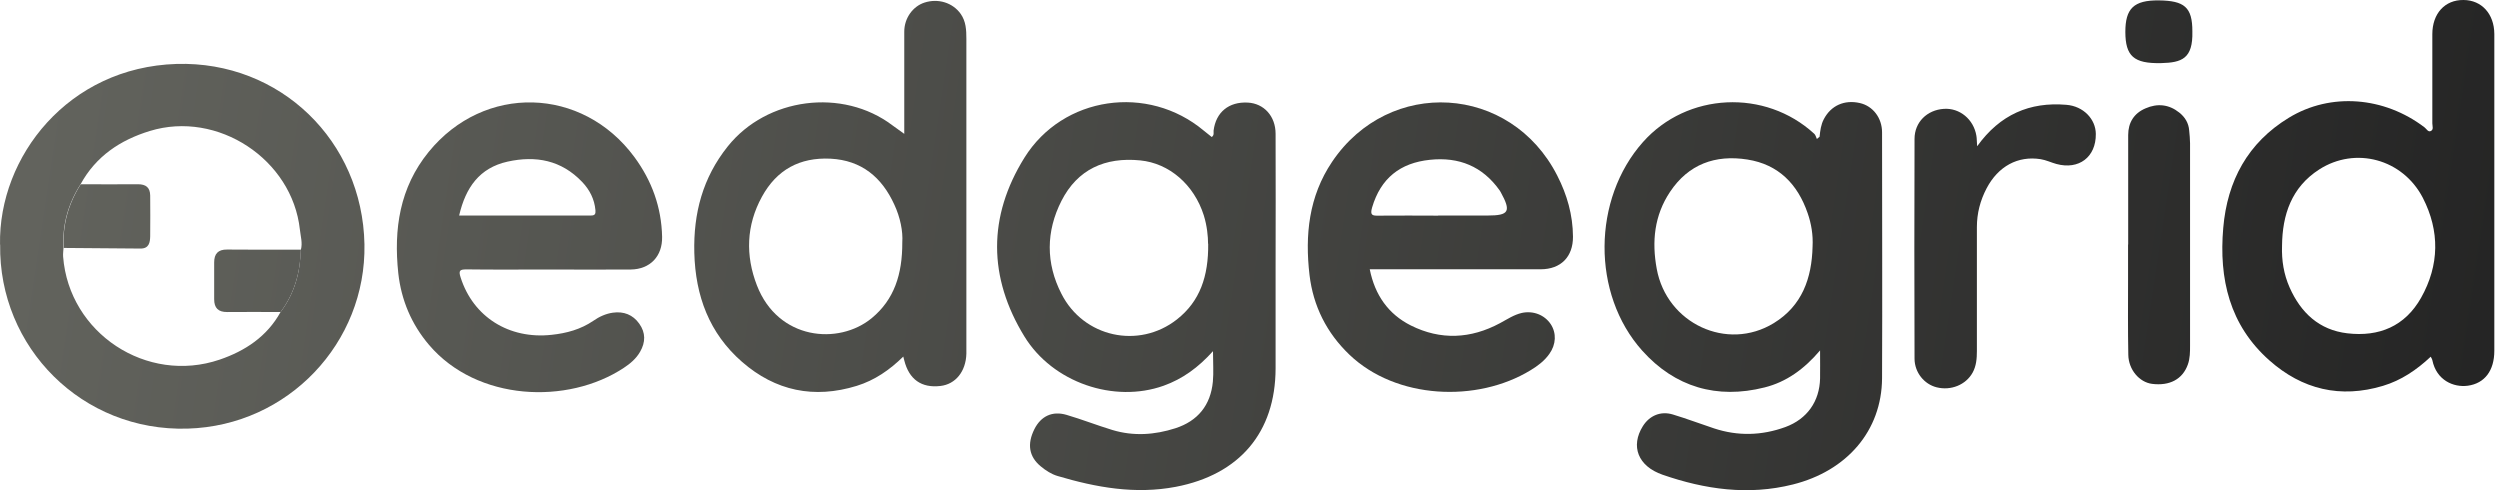 <svg width="204" height="40" viewBox="0 0 204 40" fill="none" xmlns="http://www.w3.org/2000/svg">
<path d="M99 28.634C97.775 29.999 96.491 30.922 94.955 31.474C90.91 32.919 85.903 31.223 83.594 27.459C80.633 22.632 80.603 17.674 83.594 12.867C86.736 7.829 93.671 6.845 98.227 10.659C98.448 10.839 98.668 11.01 98.879 11.181C99.1 11.02 99.01 10.819 99.03 10.649C99.221 9.153 100.274 8.29 101.82 8.371C103.135 8.441 104.088 9.475 104.088 10.92C104.108 14.613 104.088 18.296 104.088 21.99C104.088 24.679 104.088 27.369 104.088 30.059C104.078 35.298 101.127 38.73 95.949 39.724C92.627 40.356 89.445 39.774 86.294 38.84C85.792 38.69 85.34 38.399 84.929 38.058C83.965 37.265 83.795 36.241 84.407 35.017C84.939 33.963 85.862 33.511 87.026 33.852C88.291 34.224 89.516 34.706 90.77 35.087C92.496 35.609 94.222 35.488 95.909 34.946C97.745 34.354 98.789 33.06 98.97 31.143C99.04 30.39 98.98 29.627 98.98 28.644L99 28.634ZM98.578 19.892C98.578 19.31 98.498 18.427 98.227 17.564C97.434 15.075 95.417 13.318 93.038 13.088C90.178 12.806 87.93 13.81 86.615 16.39C85.35 18.878 85.33 21.478 86.615 23.977C88.412 27.52 92.918 28.513 96.039 26.064C97.916 24.589 98.618 22.542 98.588 19.892H98.578Z" fill="url(#paint0_linear_1150_18592)"/>
<path d="M148.478 11.16C148.528 10.659 148.588 10.167 148.829 9.715C149.411 8.611 150.505 8.119 151.77 8.41C152.823 8.651 153.576 9.615 153.576 10.799C153.576 17.493 153.606 24.187 153.576 30.872C153.546 35.157 150.706 38.429 146.3 39.533C142.657 40.446 139.124 39.934 135.671 38.74C133.644 38.037 133.042 36.401 134.056 34.776C134.598 33.912 135.511 33.521 136.504 33.822C137.639 34.163 138.743 34.585 139.867 34.956C141.814 35.599 143.761 35.548 145.688 34.846C147.464 34.193 148.478 32.748 148.518 30.881C148.528 30.179 148.518 29.476 148.518 28.593C147.213 30.129 145.758 31.172 143.991 31.614C140.097 32.598 136.675 31.584 134.015 28.623C129.85 23.987 129.941 16.229 134.066 11.592C137.669 7.537 144.042 7.236 148.046 10.919C148.157 11.02 148.187 11.2 148.257 11.341C148.327 11.281 148.407 11.221 148.478 11.16ZM147.906 20.113C147.956 19.179 147.805 18.256 147.504 17.393C146.691 15.034 145.136 13.418 142.586 13.017C139.967 12.606 137.779 13.398 136.274 15.657C134.989 17.584 134.778 19.711 135.19 21.939C136.003 26.395 140.93 28.704 144.744 26.365C147.053 24.95 147.845 22.702 147.906 20.113Z" fill="url(#paint1_linear_1150_18592)"/>
<path d="M0.002 19.961C-0.128 12.775 5.582 5.489 14.404 5.218C22.875 4.967 29.579 11.511 29.739 19.931C29.89 27.96 23.517 34.734 15.318 34.975C6.706 35.236 -0.118 28.351 0.012 19.951L0.002 19.961ZM24.551 20.383C24.701 19.831 24.531 19.289 24.471 18.737C23.848 12.996 17.756 8.992 12.226 10.688C9.808 11.43 7.82 12.755 6.576 15.033C5.562 16.619 5.07 18.355 5.181 20.242C5.171 20.473 5.131 20.714 5.151 20.945C5.633 27.187 11.975 31.372 17.927 29.345C20.014 28.632 21.791 27.458 22.895 25.461C24.029 23.956 24.501 22.239 24.541 20.383H24.551Z" fill="url(#paint2_linear_1150_18592)"/>
<path d="M73.788 10.931C73.788 8.051 73.788 5.321 73.788 2.581C73.788 1.487 74.48 0.523 75.434 0.212C76.548 -0.149 77.742 0.212 78.394 1.136C78.826 1.748 78.856 2.45 78.856 3.173C78.856 11.292 78.856 19.402 78.856 27.521C78.856 27.973 78.856 28.414 78.856 28.866C78.816 30.311 77.973 31.355 76.739 31.495C75.193 31.676 74.179 30.963 73.788 29.408C73.768 29.337 73.748 29.257 73.708 29.096C72.594 30.191 71.369 31.034 69.914 31.485C66.431 32.559 63.28 31.907 60.55 29.528C57.87 27.19 56.746 24.139 56.656 20.626C56.576 17.404 57.339 14.504 59.386 11.945C62.567 7.96 68.75 7.147 72.824 10.229C73.095 10.429 73.376 10.63 73.798 10.931H73.788ZM73.627 19.773C73.688 18.89 73.467 17.746 72.975 16.692C71.961 14.474 70.315 13.079 67.766 12.948C65.257 12.828 63.38 13.851 62.176 16.049C60.891 18.388 60.821 20.847 61.764 23.286C63.491 27.752 68.428 28.183 71.128 25.965C72.965 24.45 73.637 22.392 73.627 19.773Z" fill="url(#paint3_linear_1150_18592)"/>
<path d="M198.338 29.115C197.194 30.189 195.929 31.042 194.454 31.484C190.981 32.528 187.86 31.785 185.18 29.406C181.929 26.526 181.056 22.752 181.417 18.597C181.748 14.743 183.424 11.642 186.776 9.605C190.189 7.527 194.554 7.889 197.836 10.388C197.997 10.508 198.127 10.789 198.338 10.699C198.609 10.588 198.478 10.287 198.478 10.067C198.478 7.638 198.478 5.219 198.478 2.79C198.478 1.104 199.502 -0.02 201.028 0C202.503 0.01 203.527 1.134 203.537 2.77C203.537 11.391 203.537 20.002 203.537 28.623C203.537 30.239 202.754 31.283 201.379 31.474C200.215 31.634 198.81 31.032 198.478 29.386C198.468 29.316 198.418 29.246 198.348 29.105L198.338 29.115ZM186.214 20.073C186.174 21.247 186.355 22.381 186.836 23.465C187.75 25.522 189.245 26.927 191.543 27.198C194.133 27.5 196.24 26.626 197.555 24.308C199.061 21.638 199.091 18.848 197.706 16.148C196.06 12.967 192.196 11.933 189.245 13.83C186.997 15.275 186.234 17.514 186.214 20.073Z" fill="url(#paint4_linear_1150_18592)"/>
<path d="M44.804 21.992C42.556 21.992 40.308 22.012 38.07 21.982C37.508 21.982 37.408 22.082 37.588 22.644C38.612 25.856 41.532 27.702 45.015 27.321C46.239 27.191 47.383 26.879 48.417 26.177C48.889 25.846 49.431 25.595 50.013 25.514C50.896 25.394 51.639 25.675 52.161 26.408C52.693 27.15 52.683 27.923 52.231 28.706C51.91 29.268 51.418 29.68 50.896 30.021C46.32 33.042 38.933 32.751 35.009 28.144C33.574 26.458 32.741 24.481 32.5 22.293C32.118 18.7 32.61 15.308 34.979 12.397C39.505 6.837 47.514 7.048 51.769 12.819C53.194 14.756 53.977 16.913 54.028 19.332C54.058 20.908 53.054 21.972 51.468 21.992C49.25 22.012 47.032 21.992 44.814 21.992H44.804ZM37.468 17.586C41.101 17.586 44.664 17.586 48.227 17.586C48.568 17.586 48.608 17.435 48.588 17.154C48.508 16.251 48.116 15.488 47.504 14.846C45.808 13.069 43.73 12.678 41.412 13.19C39.124 13.702 38 15.298 37.468 17.576V17.586Z" fill="url(#paint5_linear_1150_18592)"/>
<path d="M111.775 21.992C112.196 24.08 113.29 25.636 115.127 26.559C117.556 27.773 120.014 27.653 122.403 26.368C122.985 26.057 123.527 25.686 124.179 25.535C125.103 25.335 126.026 25.686 126.538 26.449C127.02 27.181 126.98 28.105 126.428 28.877C126.026 29.449 125.474 29.861 124.892 30.212C120.536 32.872 113.922 32.591 110.109 28.938C108.252 27.161 107.158 24.973 106.857 22.444C106.476 19.182 106.797 16.031 108.694 13.211C113.36 6.276 123.276 6.878 127.07 14.325C127.873 15.89 128.345 17.547 128.355 19.313C128.365 20.949 127.371 21.973 125.715 21.973C121.379 21.973 117.054 21.973 112.718 21.973C112.427 21.973 112.136 21.973 111.775 21.973V21.992ZM117.345 17.587C118.69 17.587 120.035 17.587 121.389 17.587C123.146 17.587 123.326 17.255 122.453 15.67C122.423 15.62 122.403 15.579 122.373 15.539C120.978 13.572 119.051 12.789 116.682 13.04C114.254 13.291 112.668 14.546 111.965 16.924C111.775 17.577 111.985 17.607 112.517 17.597C114.123 17.577 115.739 17.597 117.355 17.597L117.345 17.587Z" fill="url(#paint6_linear_1150_18592)"/>
<path d="M161.344 11.924C163.201 9.345 165.63 8.301 168.611 8.552C170.006 8.662 171.009 9.716 171.019 10.931C171.039 12.817 169.634 13.881 167.798 13.379C167.366 13.259 166.955 13.058 166.513 12.988C164.656 12.697 163.051 13.57 162.107 15.367C161.585 16.36 161.314 17.414 161.314 18.538C161.314 21.91 161.314 25.282 161.314 28.654C161.314 29.267 161.264 29.869 160.963 30.411C160.411 31.404 159.197 31.896 158.032 31.605C157.019 31.354 156.236 30.401 156.226 29.277C156.206 23.295 156.206 17.314 156.226 11.332C156.226 9.967 157.25 8.973 158.615 8.883C159.909 8.793 161.053 9.736 161.274 11.081C161.314 11.312 161.304 11.553 161.334 11.914L161.344 11.924Z" fill="url(#paint7_linear_1150_18592)"/>
<path d="M173.66 19.942C173.66 16.971 173.66 13.99 173.66 11.019C173.66 10.006 174.131 9.243 175.075 8.842C176.038 8.42 176.982 8.51 177.825 9.183C178.296 9.554 178.597 10.046 178.638 10.658C178.668 10.999 178.708 11.341 178.708 11.682C178.708 17.182 178.708 22.692 178.708 28.191C178.708 28.723 178.708 29.245 178.527 29.747C178.096 30.951 177.042 31.503 175.607 31.323C174.573 31.192 173.69 30.169 173.67 28.954C173.629 26.897 173.65 24.849 173.65 22.792C173.65 21.849 173.65 20.895 173.65 19.952C173.65 19.952 173.65 19.952 173.66 19.952V19.942Z" fill="url(#paint8_linear_1150_18592)"/>
<path d="M178.897 2.581C178.948 4.789 178.034 5.11 176.348 5.15C174.1 5.2 173.438 4.568 173.428 2.611C173.428 0.694 174.11 0.012 176.168 0.032C178.225 0.062 178.908 0.564 178.897 2.581Z" fill="url(#paint9_linear_1150_18592)"/>
<path d="M6.586 15.034C8.141 15.034 9.697 15.053 11.253 15.034C11.905 15.034 12.246 15.294 12.256 15.957C12.256 17.061 12.276 18.165 12.256 19.269C12.246 19.781 12.166 20.292 11.453 20.282C9.366 20.262 7.288 20.252 5.201 20.232C5.09 18.345 5.582 16.619 6.596 15.023L6.586 15.034Z" fill="url(#paint10_linear_1150_18592)"/>
<path d="M22.905 25.462C21.45 25.462 20.005 25.442 18.549 25.462C17.807 25.472 17.476 25.131 17.476 24.418C17.476 23.415 17.476 22.421 17.476 21.417C17.476 20.715 17.787 20.353 18.529 20.363C20.537 20.384 22.544 20.373 24.551 20.373C24.501 22.23 24.029 23.946 22.905 25.452V25.462Z" fill="url(#paint11_linear_1150_18592)"/>
<defs>
<linearGradient id="paint0_linear_1150_18592" x1="3.044" y1="10.097" x2="207.371" y2="40.787" gradientUnits="userSpaceOnUse">
<stop stop-color="#62635D"/>
<stop offset="1" stop-color="#232323"/>
</linearGradient>
<linearGradient id="paint1_linear_1150_18592" x1="4.137" y1="2.82" x2="208.464" y2="33.511" gradientUnits="userSpaceOnUse">
<stop stop-color="#62635D"/>
<stop offset="1" stop-color="#232323"/>
</linearGradient>
<linearGradient id="paint2_linear_1150_18592" x1="1.829" y1="18.145" x2="206.166" y2="48.825" gradientUnits="userSpaceOnUse">
<stop stop-color="#62635D"/>
<stop offset="1" stop-color="#232323"/>
</linearGradient>
<linearGradient id="paint3_linear_1150_18592" x1="3.675" y1="5.883" x2="208.002" y2="36.563" gradientUnits="userSpaceOnUse">
<stop stop-color="#62635D"/>
<stop offset="1" stop-color="#232323"/>
</linearGradient>
<linearGradient id="paint4_linear_1150_18592" x1="6.436" y1="-12.495" x2="210.763" y2="18.196" gradientUnits="userSpaceOnUse">
<stop stop-color="#62635D"/>
<stop offset="1" stop-color="#232323"/>
</linearGradient>
<linearGradient id="paint5_linear_1150_18592" x1="2.451" y1="14.013" x2="206.789" y2="44.704" gradientUnits="userSpaceOnUse">
<stop stop-color="#62635D"/>
<stop offset="1" stop-color="#232323"/>
</linearGradient>
<linearGradient id="paint6_linear_1150_18592" x1="4.096" y1="3.094" x2="208.424" y2="33.785" gradientUnits="userSpaceOnUse">
<stop stop-color="#62635D"/>
<stop offset="1" stop-color="#232323"/>
</linearGradient>
<linearGradient id="paint7_linear_1150_18592" x1="5.111" y1="-3.682" x2="209.438" y2="27.008" gradientUnits="userSpaceOnUse">
<stop stop-color="#62635D"/>
<stop offset="1" stop-color="#232323"/>
</linearGradient>
<linearGradient id="paint8_linear_1150_18592" x1="5.413" y1="-5.671" x2="209.74" y2="25.01" gradientUnits="userSpaceOnUse">
<stop stop-color="#62635D"/>
<stop offset="1" stop-color="#232323"/>
</linearGradient>
<linearGradient id="paint9_linear_1150_18592" x1="7.96" y1="-22.67" x2="212.298" y2="8.011" gradientUnits="userSpaceOnUse">
<stop stop-color="#62635D"/>
<stop offset="1" stop-color="#232323"/>
</linearGradient>
<linearGradient id="paint10_linear_1150_18592" x1="2.049" y1="16.7" x2="206.377" y2="47.38" gradientUnits="userSpaceOnUse">
<stop stop-color="#62635D"/>
<stop offset="1" stop-color="#232323"/>
</linearGradient>
<linearGradient id="paint11_linear_1150_18592" x1="1.568" y1="19.942" x2="205.896" y2="50.623" gradientUnits="userSpaceOnUse">
<stop stop-color="#62635D"/>
<stop offset="1" stop-color="#232323"/>
</linearGradient>
</defs>
</svg>
